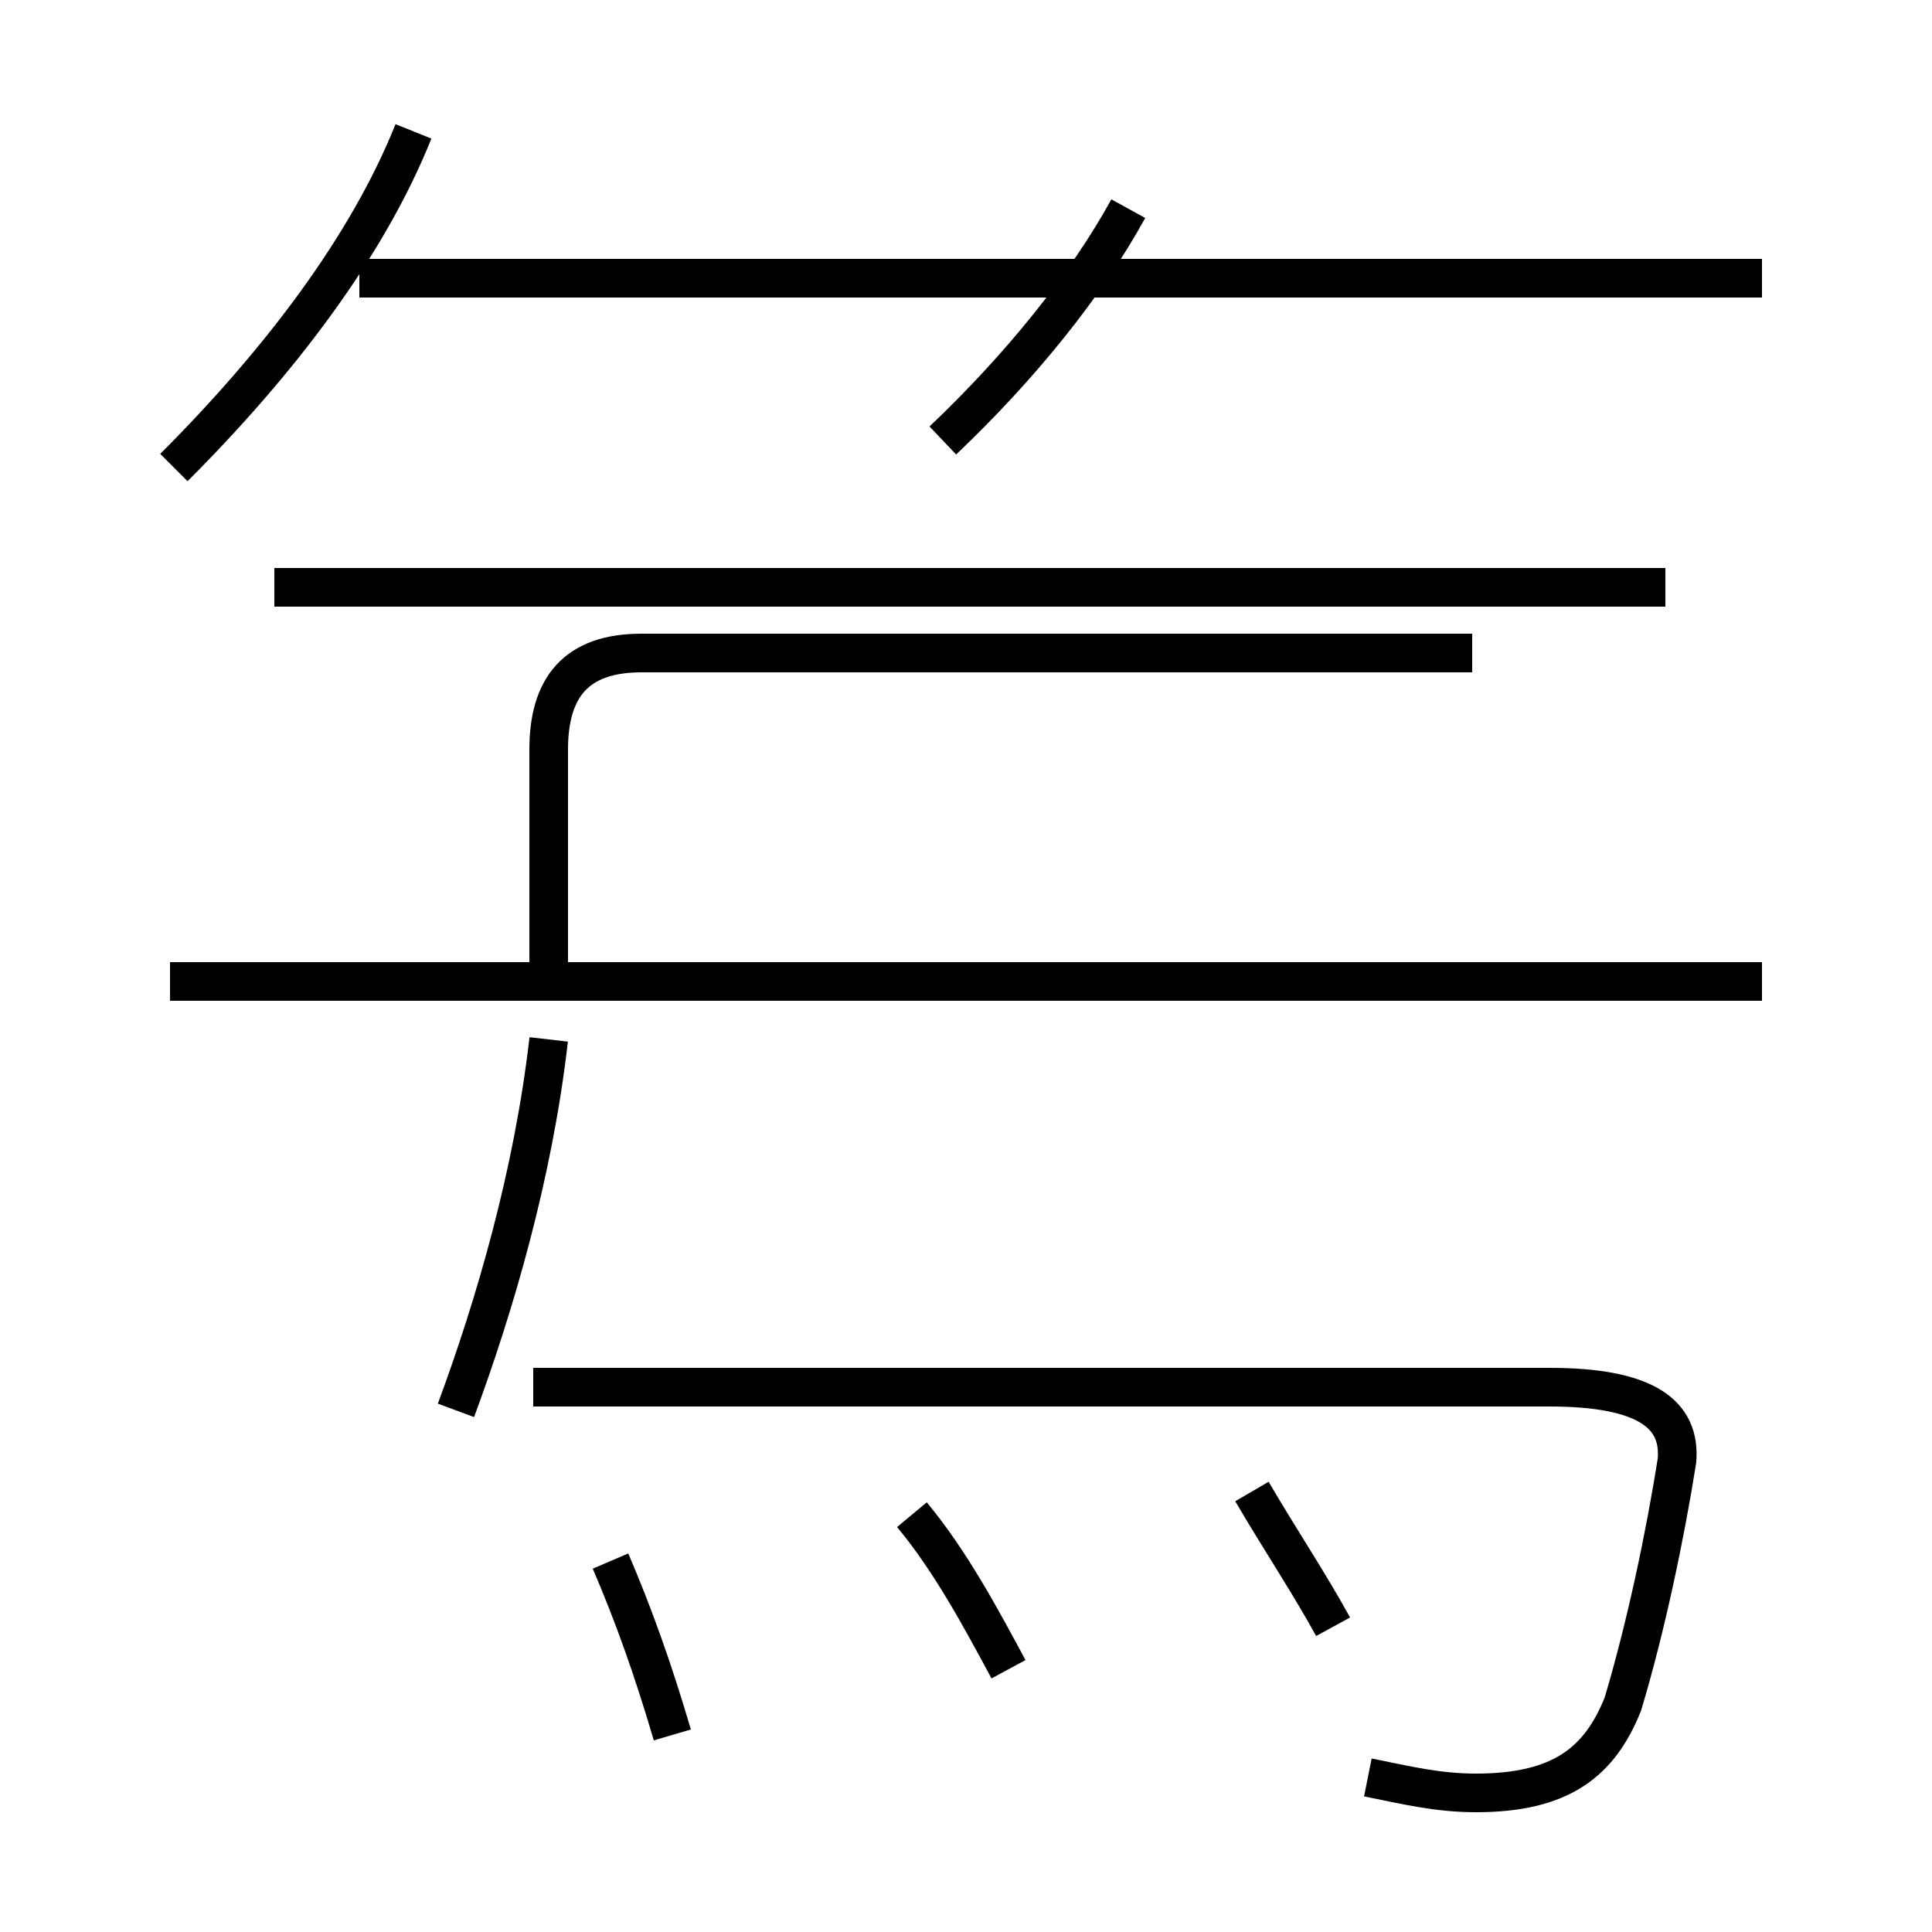 <?xml version='1.0' encoding='utf8'?>
<svg viewBox="0.0 -44.0 50.0 50.0" version="1.1" xmlns="http://www.w3.org/2000/svg">
<rect x="0.0" y="-44.0" width="50.0" height="50.0" fill="#808080" stroke="none"/>
<rect x="-1000" y="-1000" width="2000" height="2000" stroke="white" fill="white"/>
<g style="fill:none; stroke:#000000;  stroke-width:1">
<path d="M 4.5 31.9 C 7.2 34.6 9.5 37.6 10.7 40.6 M 24.4 32.6 C 26.4 34.5 28.1 36.6 29.2 38.6 M 45.6 36.8 L 9.3 36.8 M 14.2 18.6 L 14.2 24.6 C 14.2 26.2 14.9 27.1 16.6 27.1 L 38.1 27.1 M 43.1 28.8 L 7.1 28.8 M 45.6 18.6 L 4.4 18.6 M 35.4 -2.0 C 36.4 -2.2 37.2 -2.4 38.2 -2.4 C 40.4 -2.4 41.4 -1.6 42.0 -0.1 C 42.6 1.9 43.1 4.3 43.4 6.2 C 43.5 7.4 42.6 8.1 40.1 8.1 L 13.8 8.1 M 11.8 7.5 C 12.8 10.2 13.8 13.6 14.2 17.1 M 17.4 -0.9 C 16.9 0.8 16.4 2.2 15.8 3.6 M 26.1 0.8 C 25.4 2.1 24.6 3.6 23.6 4.8 M 34.5 1.9 C 33.9 3.0 33.1 4.2 32.4 5.4" transform="scale(1, -1)" />
</g>
</svg>